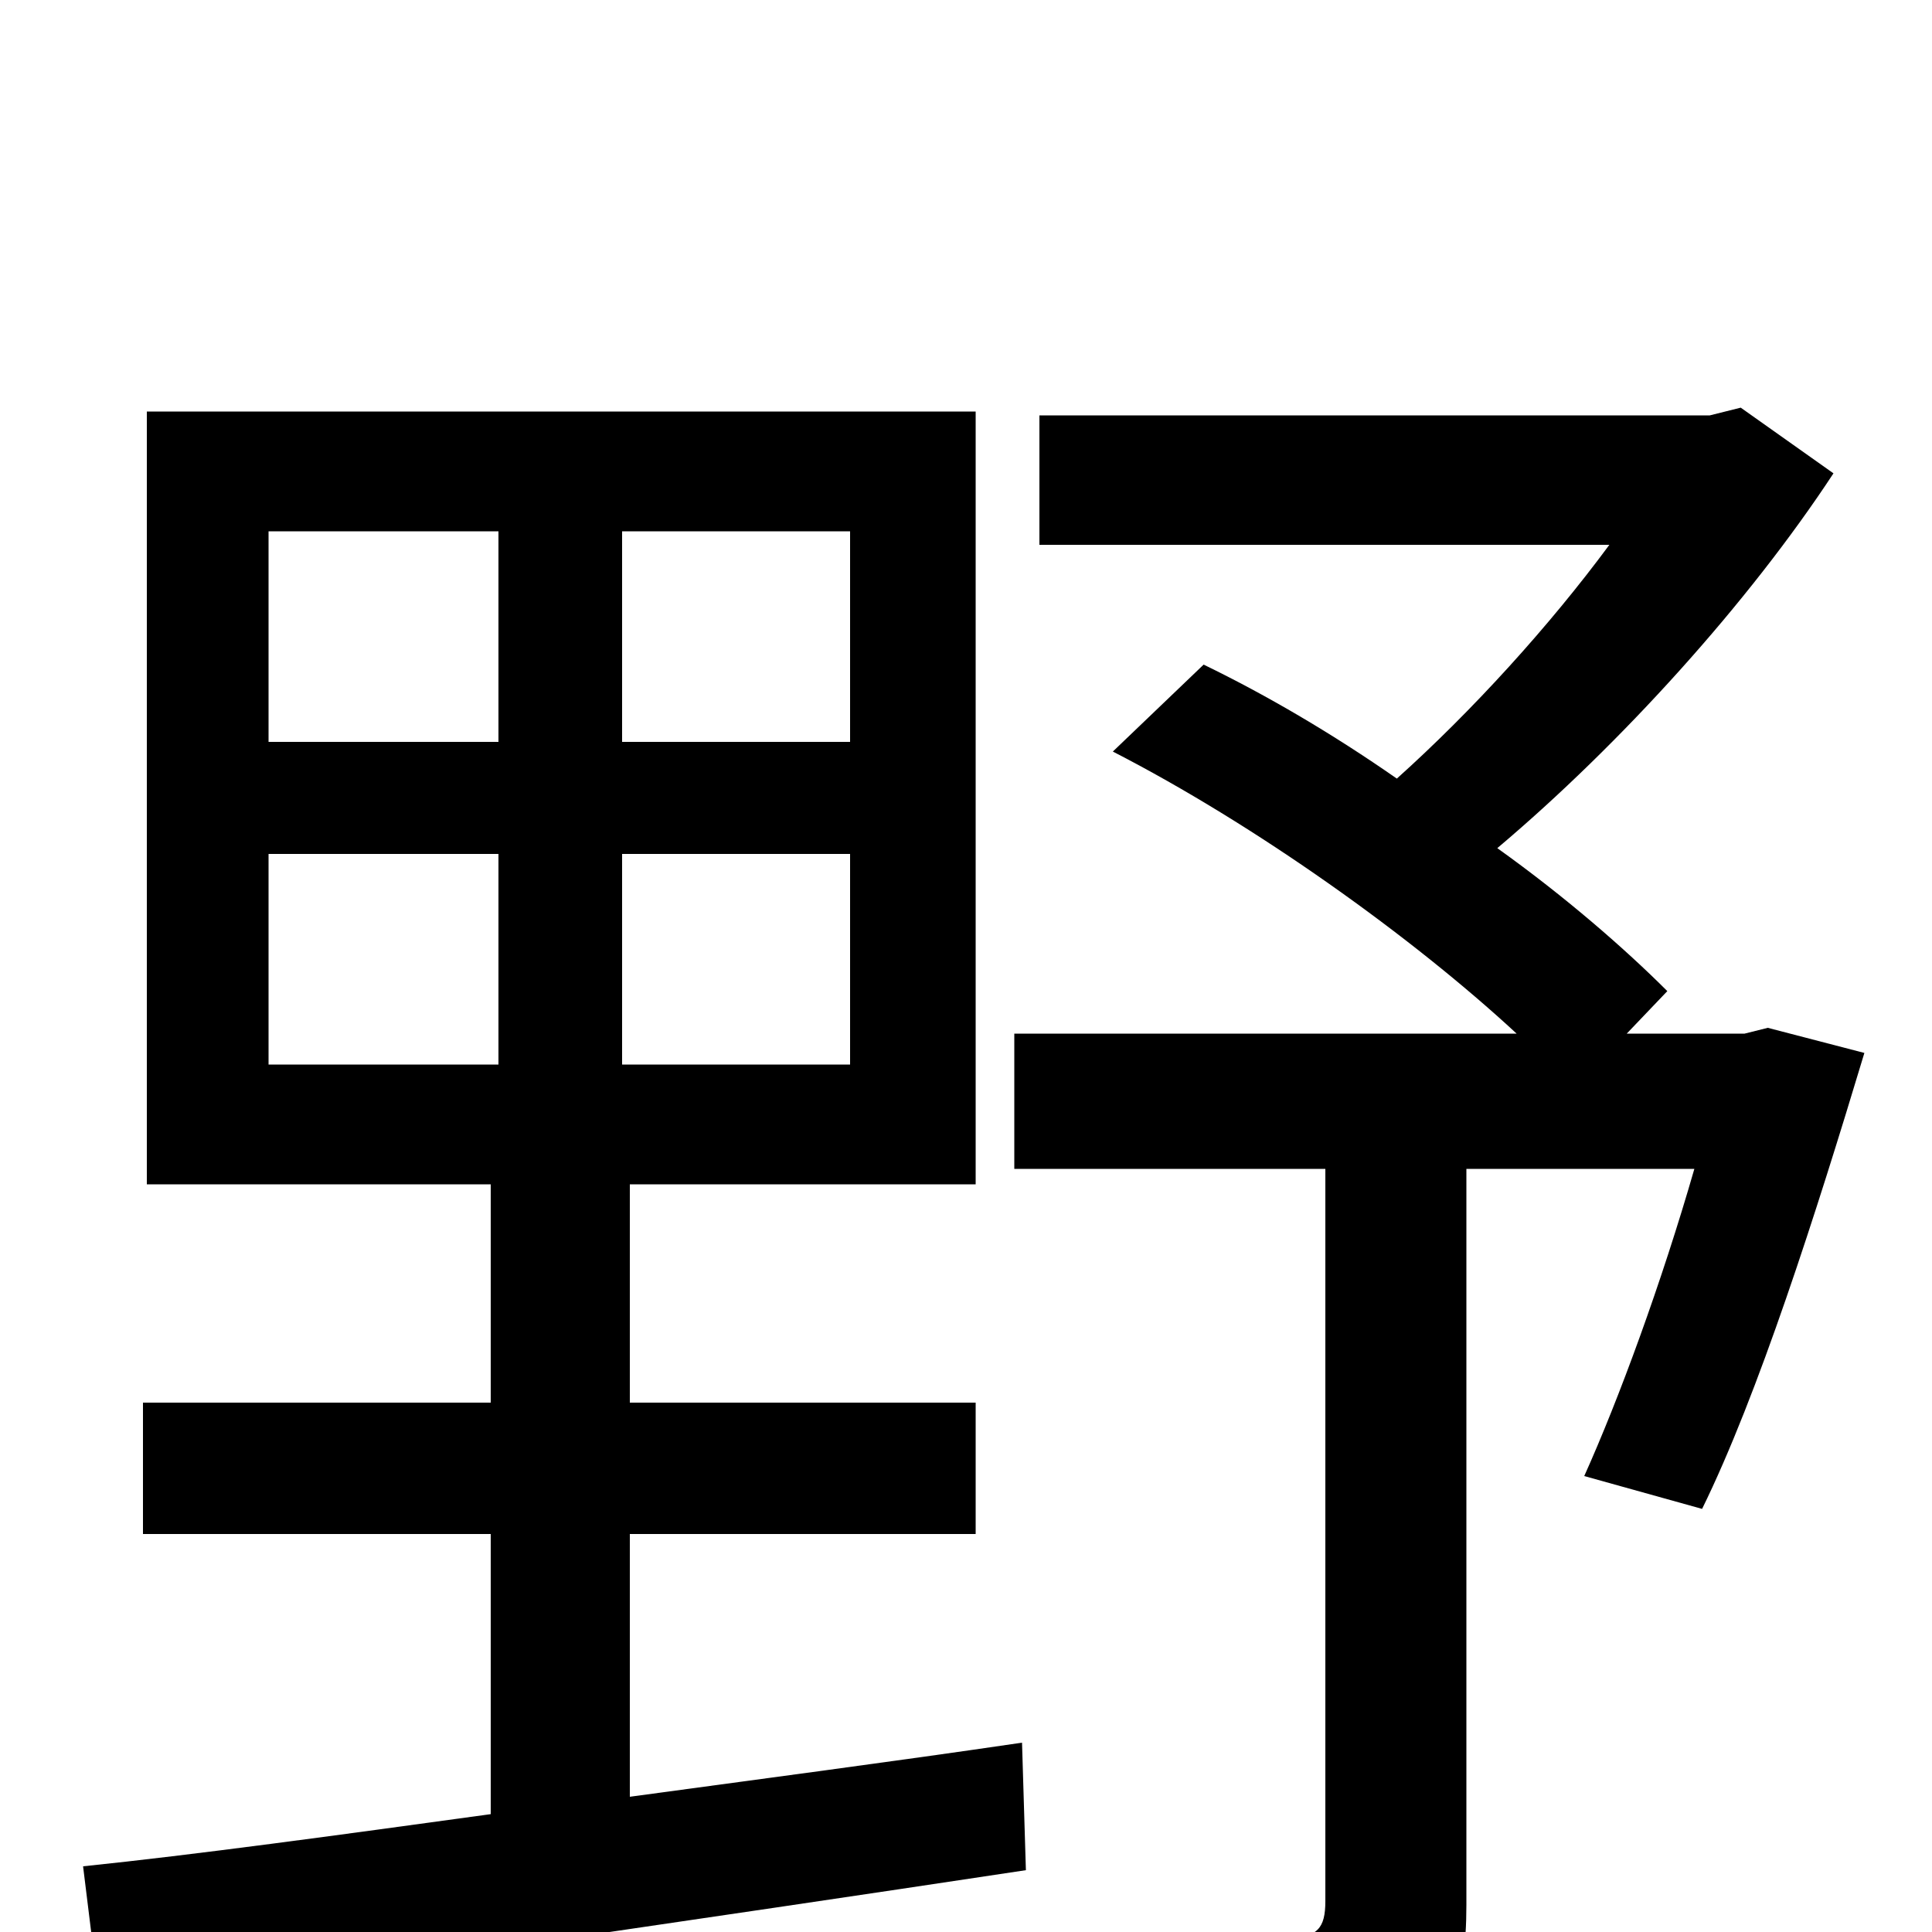 <svg xmlns="http://www.w3.org/2000/svg" viewBox="0 -1000 1000 1000">
	<path fill="#000000" d="M139 -558H258V-449H139ZM139 -725H258V-616H139ZM440 -616H322V-725H440ZM440 -449H322V-558H440ZM326 -206H505V-274H326V-387H505V-787H76V-387H254V-274H74V-206H254V-61C174 -50 101 -40 43 -34L52 39C177 20 359 -6 531 -32L529 -98C461 -88 392 -79 326 -70ZM915 -468L903 -465H842L863 -487C841 -509 810 -536 775 -561C839 -615 905 -688 949 -755L901 -789L885 -785H538V-718H833C802 -676 762 -632 723 -597C690 -620 656 -640 623 -656L576 -611C650 -573 731 -515 785 -465H525V-395H686V-16C686 -2 682 3 666 3C650 4 598 4 539 2C550 24 561 54 564 76C638 76 689 75 719 63C750 50 759 28 759 -14V-395H877C860 -336 838 -276 820 -236L881 -219C910 -278 940 -372 965 -455Z"/>
</svg>